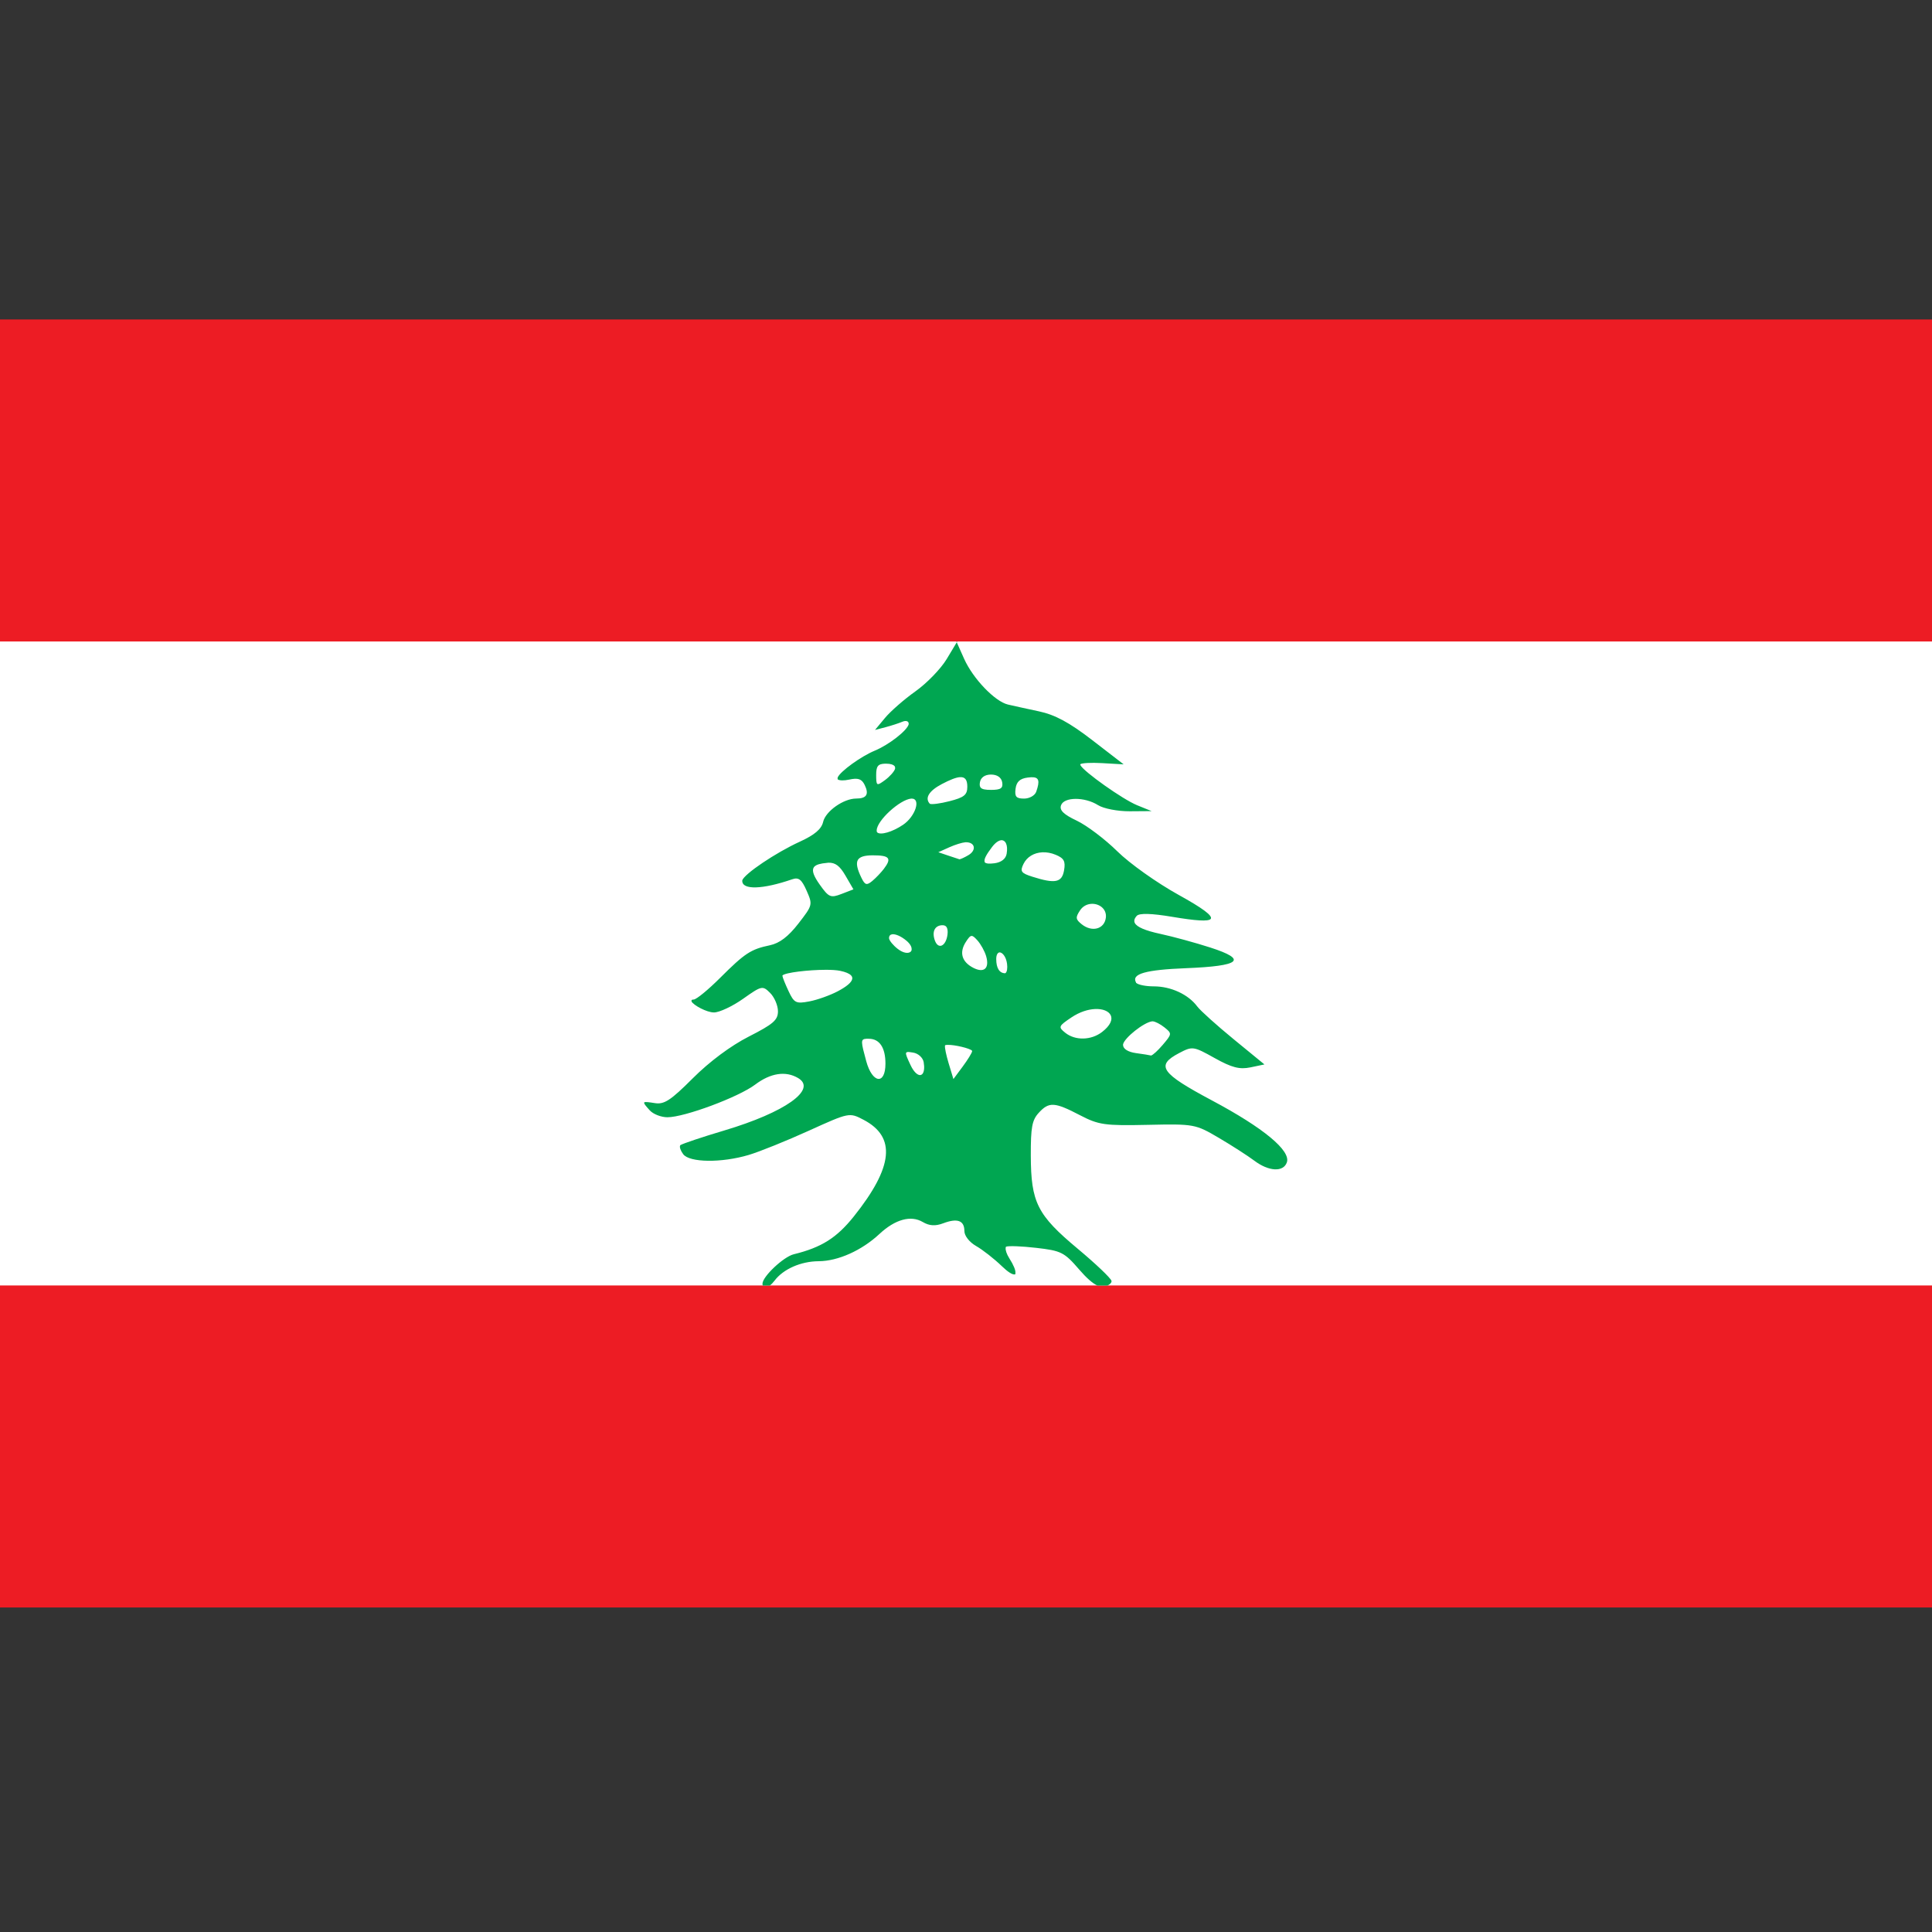 <svg xmlns="http://www.w3.org/2000/svg" viewBox="0 0 256 256"><rect x="0" y="0" width="256" height="256" fill="#333333" stroke="none"/><path fill="#ed1c24" d="m0 42.33h256v170.67h-256z"/><path fill="#fff" d="m0 85h256v85.33h-256z"/><path d="m126.84 85l-1.4 2.331c-.77 1.282-2.634 3.207-4.138 4.274-1.504 1.067-3.316 2.655-4.04 3.53l-1.319 1.587 1.4-.366c.767-.203 1.766-.527 2.225-.722.46-.194.836-.086.836.244 0 .009 0.0.024 0 .033-.002.019-.006.047-.001.067-.203.822-2.605 2.707-4.511 3.497-1.824.756-4.529 2.73-4.883 3.519-.008.02-.015.049-.02.067-.002.009-.008.025-.001.033-0.0.008 0.0.025 0 .033 0 .003 0 .009 0 .011 0 .002 0 .009 0 .011 0 .002 0 .009 0 .011 0 .002 0 .009 0 .011.002.008.007.026.001.033.003.006.007.017.001.022 0.0.002.009.009.001.011.003.003.007.008.001.011.002.002.008.009.001.011.007.006.022.016.03.022.214.149.802.172 1.48.022 1.19-.262 1.681-.1 2.074.71.601 1.239.257 1.798-1.128 1.798-1.674 0-4.058 1.681-4.38 3.097-.216.949-1.13 1.723-3.091 2.62-3.202 1.463-7.335 4.258-7.622 5.118-.007.024-.009.057-.001.078 0 1.219 2.697 1.134 6.605-.211.876-.302 1.262.006 1.923 1.51.818 1.862.805 1.908-1.097 4.363-1.329 1.714-2.497 2.599-3.766 2.864-2.528.529-3.314 1.042-6.595 4.318-1.57 1.568-3.146 2.865-3.504 2.875-.14.004-.233.025-.282.067-.002 0-.009.001-.001.011-0.0.002-.009.001-.001.011-0.0.002-.009.009-.001.011-0.0.002 0.0.009 0 .011-0.0.002-.009.009-.001.011-0.0.002 0 .009 0 .011 0 .002 0 .009 0 .011 0 .002 0 .009 0 .011 0 .004 0 .018 0 .022 0 .002 0 .009 0 .011.002.009.007.024.001.033.002.005.008.017.001.022.002.005.007.017.001.022.264.486 1.996 1.443 2.97 1.443.713 0 2.451-.815 3.856-1.809 2.466-1.745 2.588-1.771 3.584-.777.568.566 1.037 1.664 1.037 2.431 0 1.169-.628 1.703-3.866 3.353-2.396 1.221-5.21 3.318-7.41 5.517-2.958 2.955-3.797 3.501-5.05 3.297-.794-.128-1.238-.182-1.379-.1-.005.003-.016.008-.02.011-.002.002-.008.009-.001.011-0.0.002-.009.009-.001.011-.005.011-.009.031-.001.044-0.0.151.266.46.745.988.453.5 1.506.91 2.336.91 2.265 0 9.424-2.668 11.629-4.329 2.048-1.542 4.04-1.84 5.689-.866 2.553 1.507-1.716 4.54-9.756 6.938-2.958.882-5.521 1.741-5.85 1.954-.005.003-.017.008-.02.011-0.0 0-.009.001-.001.011-0.0 0-.009.001-.001.011-0.0 0.0 0.0.001 0 .011-.115.191.055.692.403 1.155.84 1.115 5.064 1.169 8.669.1 1.443-.428 5.04-1.882 7.984-3.219 5.348-2.426 5.368-2.422 7.239-1.443 4.348 2.275 3.946 6.255-1.279 12.799-2.275 2.85-4.294 4.121-7.964 5.02-1.358.332-4.148 2.961-4.148 3.908 0 .093.018.167.04.233h.936c.206-.15.416-.367.624-.644 1.157-1.537 3.49-2.562 5.85-2.575 2.564-.014 5.705-1.422 8.06-3.619 2.073-1.93 4.155-2.505 5.729-1.576.872.514 1.665.566 2.718.167 1.873-.71 2.799-.367 2.799 1.032 0 .629.659 1.473 1.561 1.987.862.491 2.399 1.694 3.413 2.675.772.747 1.335 1.089 1.631 1.088.011 0 .03 0.0.04 0 .008-0.0.023.002.03 0 .005-0.0.016-.001.02-.011.004-.002.016-.009.02-.011.012-.006.03-.014.04-.022.002-0.0.008-.001.001-.011.002-.002.008-.009.001-.011 0-.002.009-.009.001-.011 0-.002.009-.009.001-.011.004-.006.007-.016.001-.022.002-.005.008-.017.001-.022.002-.005.008-.017.001-.022.002-.008.008-.025.001-.033.002-.012-0-.032 0-.044.03-.329-.225-.99-.816-1.92-.347-.547-.524-1.092-.473-1.365.003-.013.006-.033.001-.044.002-.005.008-.018.001-.022 0-.002-0-.009 0-.011 0-.002.009-.009.001-.011.006-.001.013-.025.02-.033 0-.002.009-.001.001-.011.005-.004.015-.007.02-.011.002-0.0.008-.001.001-.011.004-.002.015-.009.02-.011.327-.127 2.06-.062 3.957.155 3.336.382 3.74.583 5.709 2.864.972 1.126 1.77 1.834 2.416 2.131h1.339c.285-.129.487-.315.534-.5 0-.005.009-.017.001-.022 0-.007-0-.026 0-.033 0-.005 0-.017 0-.022 0-.005 0-.017 0-.022 0-0 0-.001 0-.011 0-.003 0-.008 0-.011-.115-.383-2.09-2.262-4.46-4.241-5.387-4.496-6.213-6.139-6.232-12.367-.011-3.724.165-4.678 1.037-5.639 1.358-1.497 2.104-1.461 5.437.278 2.517 1.313 3.299 1.423 9.02 1.299 6.145-.133 6.325-.095 9.414 1.721 1.731 1.017 3.846 2.38 4.712 3.03 1.911 1.437 3.851 1.538 4.309.222.541-1.554-3.092-4.567-9.918-8.204-6.787-3.616-7.498-4.627-4.37-6.272 1.779-.936 1.903-.918 4.722.655 2.26 1.261 3.294 1.532 4.742 1.232l1.853-.389-4.078-3.341c-2.242-1.837-4.411-3.786-4.823-4.34-1.191-1.602-3.494-2.664-5.759-2.664-1.062 0-2.053-.203-2.326-.455-.009-.009-.023-.025-.03-.033-.002-.002-.008-.009-.001-.011-.003-.004-.008-.018-.001-.022-.637-1.137 1.282-1.676 6.635-1.887 7.212-.284 8.205-1.124 3.232-2.731-1.986-.641-4.961-1.453-6.615-1.809-2.02-.434-3.135-.908-3.413-1.454-.031-.062-.051-.135-.06-.2-.006-.048-.006-.106 0-.155.025-.186.135-.382.322-.588.339-.373 1.957-.332 4.712.133 3.088.521 4.779.638 5.085.278.318-.415-1.105-1.447-4.249-3.186-2.864-1.585-6.479-4.149-8.125-5.773-1.631-1.609-4.055-3.438-5.377-4.063-1.745-.825-2.31-1.384-2.084-2.031.393-1.13 3.138-1.141 4.913-.022.721.455 2.612.822 4.199.81l2.89-.022-1.913-.777c-1.911-.775-7.108-4.472-7.511-5.306-.007-.016-.017-.041-.02-.056-0-.005 0-.017 0-.022 0-.002 0-.001 0-.011 0-0 0-.001 0-.011 0-0.0.009-.001.001-.011.002-.003.007-.008.001-.011.002-0.0.008-.001.001-.011.213-.157 1.411-.224 2.849-.144l2.89.166-4.158-3.208c-3.051-2.351-4.931-3.363-7.078-3.819-1.609-.342-3.454-.748-4.098-.899-1.725-.405-4.621-3.423-5.799-6.05l-1.027-2.298m-9.474 16.185c.063-.002.132 0 .201 0 .536 0 .926.131 1.087.333.004.005.017.017.02.022.003.005.007.017.001.022.017.03.032.067.04.1.002.008.009.025.001.033 0.0.011 0 .033 0 .044 0 .009 0.0.024 0 .033-0.0.015-.007.04-.001.055-.002.009-.007.024-.001.033-.112.37-.716 1.046-1.349 1.51-.484.354-.773.547-.936.522-.011-.002-.03-.007-.04-.011-.005-.003-.016-.008-.02-.011-.009-.007-.022-.024-.03-.033-.11-.134-.131-.495-.131-1.132 0-1.167.214-1.486 1.158-1.521m14.03 1.443c.013 0 .017 0 .03 0 .818 0 1.369.383 1.48 1.021.138.791-.19 1.01-1.48 1.01-.726 0-1.146-.075-1.349-.278-.151-.157-.18-.393-.121-.733.11-.629.643-1.01 1.44-1.021m-4.108.344c.711-.055.997.365.997 1.266 0 1.084-.414 1.421-2.366 1.92-1.231.315-2.36.46-2.598.344-.006-.003-.016-.008-.02-.011-0-0-.009-.001-.001-.011-.676-.745-.083-1.701 1.601-2.587 1.084-.57 1.861-.88 2.396-.921m9.454.011c1.042-.034 1.174.458.665 1.92-.175.503-.9.91-1.611.91-1.04 0-1.263-.251-1.128-1.299.12-.932.578-1.357 1.611-1.488.171-.022.325-.04.463-.044m-15.949 2.831c.036-.003.077 0 .111 0 1.264 0 .476 2.383-1.148 3.475-1.446.972-2.982 1.389-3.413 1.01-.002-.002-.008-.009-.001-.011-.028-.028-.054-.064-.07-.1-.002-.005-.008-.017-.001-.022-.003-.008-.008-.025-.001-.033-0-.005-.009-.017-.001-.022-.002-.008 0-.025 0-.033-.002-.015-.001-.04-.001-.056 0-.003 0-.008 0-.011.035-1.302 3.078-4.068 4.571-4.196m11.871 5.517c.602-.073.984.588.775 1.798-.116.674-.718 1.139-1.621 1.254-.69.088-1.116.057-1.279-.133-.002-.002-.009-.009-.001-.011-.007-.001-.014-.023-.02-.033-.002-.004-.008-.018-.001-.022-0-.002-.009-.009-.001-.011-.004-.011-.007-.032-.001-.044-.081-.323.251-.924.987-1.898.426-.564.849-.857 1.198-.899m-4.722.266c.029-.002.056 0 .081 0 1.209 0 1.405 1.065.312 1.71-.504.298-.994.52-1.158.544-.005 0-.016.011-.02.011-.004 0-.017-.001-.02-.011-.091-.032-.759-.247-1.48-.488l-1.309-.444 1.48-.666c.762-.34 1.676-.621 2.114-.655m10.179 1.332c.571-.03 1.19.081 1.792.333 1.093.458 1.305.855 1.097 2.054-.282 1.627-1.171 1.81-4.209.844-1.492-.475-1.646-.703-1.168-1.687.456-.939 1.396-1.485 2.487-1.543m-22.533.4c.034 0 .066 0 .101 0 2.211 0 2.516.384 1.44 1.798-.361.474-1.046 1.196-1.53 1.599-.741.615-.968.55-1.44-.422-.562-1.157-.737-1.918-.463-2.376.253-.409.874-.589 1.893-.599m-5.82.977c.943-.026 1.524.42 2.275 1.71l1.057 1.821-1.581.611c-1.443.555-1.686.45-2.88-1.232-.753-1.06-1.04-1.763-.836-2.209.019-.039.044-.087.07-.122.007-.009.023-.025.03-.033.008-.008.022-.025.03-.033.27-.27.813-.417 1.641-.488.066-.006.128-.02.191-.022m34.817 5.451c1.047-.085 2.117.653 1.963 1.843-.195 1.511-1.845 1.948-3.202.855-.81-.653-.84-.895-.211-1.843.36-.543.901-.81 1.45-.855m-19.765 2.831c.039-.002.08 0 .121 0 .089 0 .171.019.242.044.045.017.094.039.131.067.011.008.03.025.04.033.005.005.015.017.02.022.005.005.016.017.02.022.004.005.016.017.02.022.16.206.216.559.151 1.043-.208 1.557-1.239 2.01-1.681.744-.395-1.134-.012-1.938.936-1.998m-6.605 1.199c.444-.06 1.173.235 1.903.844.496.414.702.815.695 1.11-0.0.027-.005.063-.001.089-.003.016-.006.04-.001.056-.004.012-.015.033-.02.044-.007.017-.021.04-.03.056-.003.005-.007.017-.001.022-.003.005-.017.017-.02.022-.017.021-.04.048-.06.067-.005.004-.015.018-.02.022-.303.235-.946.179-1.681-.389-.608-.469-1.112-1.083-1.158-1.399-0-.005 0-.017 0-.022 0-.005 0-.018 0-.022 0-.301.157-.463.423-.5m10.501.222c.205-.018.418.183.775.577.449.495.976 1.443 1.168 2.109.461 1.601-.267 2.27-1.692 1.543-1.529-.781-1.901-2.02-1.017-3.408.337-.531.547-.803.765-.821m3.665 2.176c.389-.053.916.529 1.047 1.51.076.572-.003 1.06-.181 1.21-.002 0-.008.001-.001.011-.005.004-.015.008-.02.011-.007.004-.023.008-.03.011-.002 0-.008.011-.001.011-.002 0-.008 0-.001 0-.004 0-.016-0-.02 0-.002 0-.008 0-.001 0-.002 0-.008 0-.001 0-.749 0-1.178-.676-1.178-1.876 0-.574.192-.855.433-.888m-23.02 2.309c.771-0 1.447.041 1.893.133.735.152 1.224.362 1.46.611.05.054.094.119.121.178.013.029.024.07.03.1.012.061.011.135 0 .2-.088.45-.734 1-1.933 1.632-.994.524-2.676 1.129-3.745 1.332-1.775.338-2.02.213-2.759-1.365-.439-.936-.794-1.826-.805-1.998 0-.002 0-.009 0-.011 0-.004-0-.018 0-.022 0-.002.009-.009.001-.011.002-.004.007-.018.001-.022.002-.002.008-.009.001-.011.371-.384 3.446-.741 5.709-.744m35.703 5.195c2.067-.091 3.183 1.307.936 3.042-1.445 1.116-3.567 1.161-4.883.1-.947-.763-.899-.873.826-2.031 1.09-.733 2.199-1.069 3.121-1.11m7.531 1.632c.037-.004.078 0 .111 0 .306-0 1.01.359 1.571.81.998.804.994.858-.252 2.32-.645.757-1.302 1.35-1.53 1.399-.002 0-.008 0-.001 0-.002 0-.008 0-.001 0-.002 0-.009 0-.001 0-0 0-.009 0-.001 0-.166-.051-1.076-.194-2.01-.322-1.043-.143-1.702-.563-1.702-1.077 0-.023.006-.053.001-.078.166-.865 2.748-2.918 3.846-3.053m-37.868 2.309c.096-.005.21 0 .332 0 1.421 0 2.205 1.17 2.205 3.297 0 2.858-1.743 2.629-2.547-.333-.701-2.579-.771-2.92.001-2.964m10.824.81c.857-.027 2.931.451 3.202.777 0.0.002.009.009.001.011 0.0.002.009.001.001.011 0.0.002-0.0.001 0 .011 0.0.002.001.001.001.011 0 .002 0 .001 0 .011 0 .002 0 .001 0 .011 0 .002 0 .009 0 .011-.027.221-.582 1.122-1.248 2.02l-1.228 1.654-.644-2.131c-.318-1.063-.514-2.02-.473-2.265 0-.002 0-.009 0-.011 0-.004.009-.008.001-.011 0-0-0-.001 0-.011 0-.002.009-.009.001-.011.003-.002.007-.009.001-.011.002-0.0.008-.001.001-.011.002-0.0.008 0.0.001 0 .002-0.0.008-.001.001-.011.004-.002.016-.009.02-.011.064-.025.163-.041.282-.044m-5.266.944c.155-.015.398.025.735.078.675.106 1.296.667 1.4 1.266.126.727.056 1.234-.121 1.499-.014.02-.035.049-.05.067-.018.019-.041.04-.06.055-.007.006-.023.017-.03.022-.035.023-.081.045-.121.055-.017.004-.043.009-.06.011-.03.003-.069.003-.101 0-.35-.045-.803-.479-1.198-1.321-.455-.971-.664-1.431-.584-1.621.007-.013.02-.034.03-.044.035-.034.088-.059.161-.067" fill="#00a651"/></svg>
